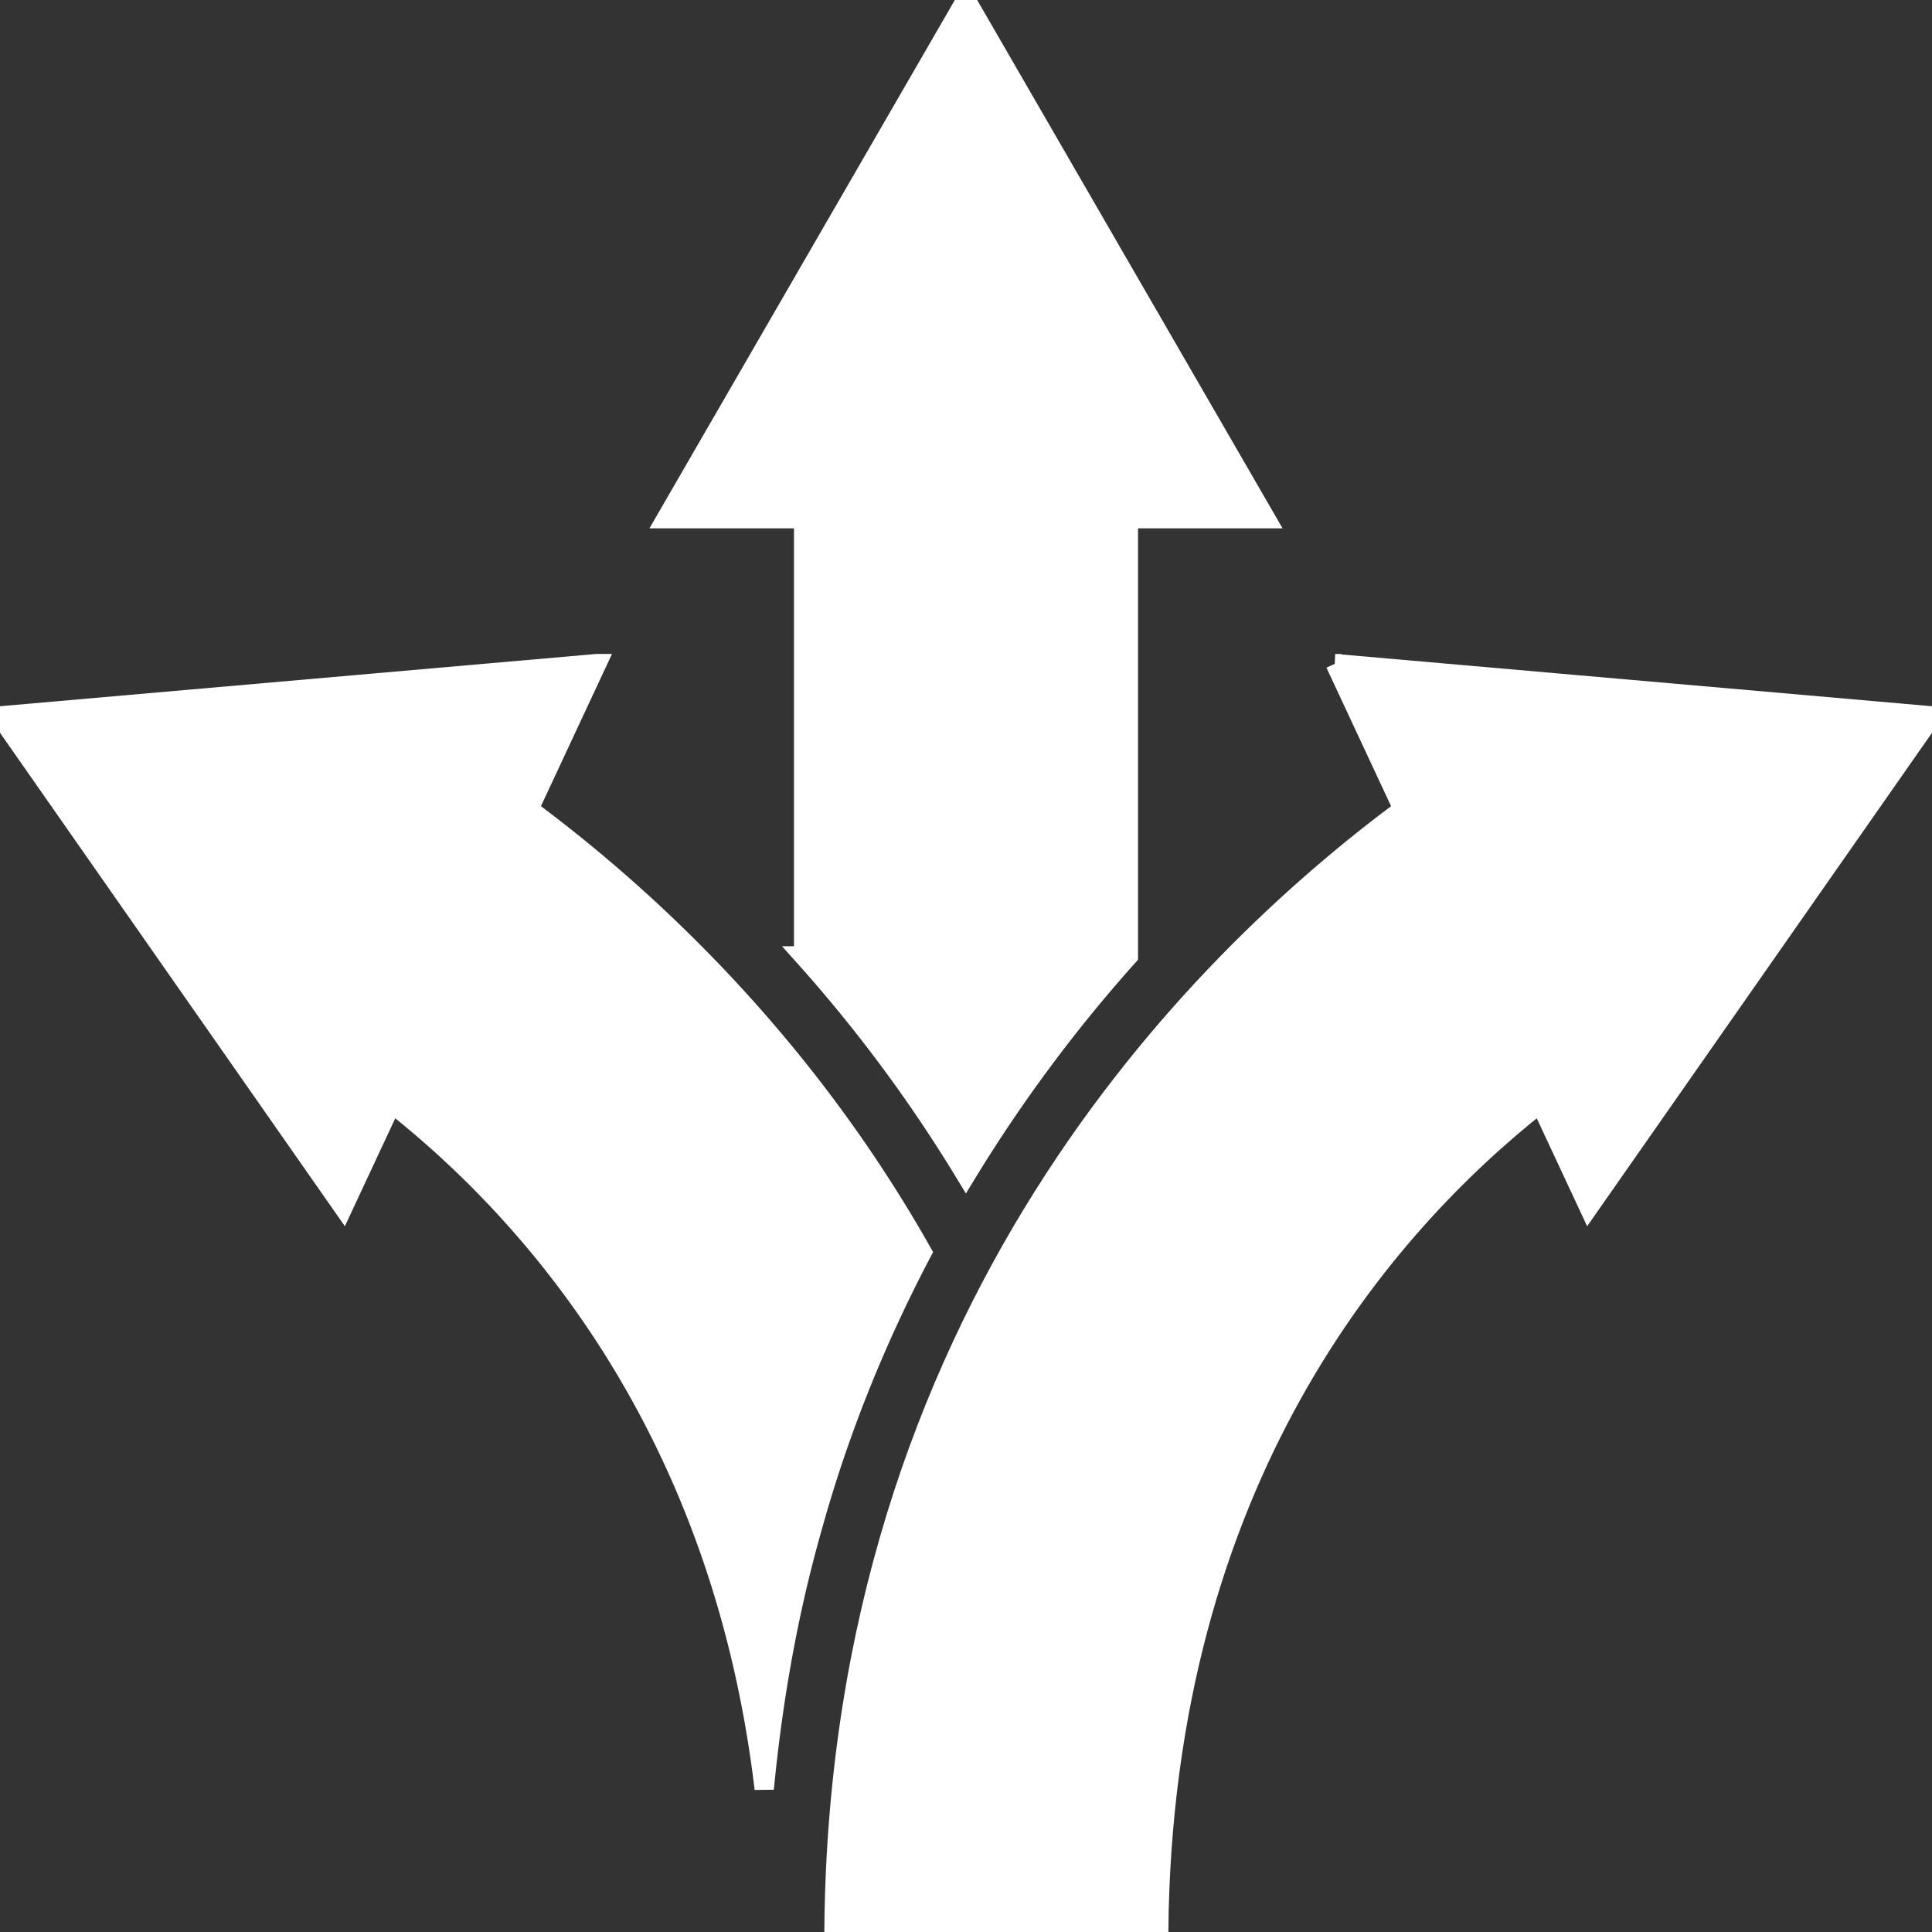 <!DOCTYPE svg PUBLIC "-//W3C//DTD SVG 1.1//EN" "http://www.w3.org/Graphics/SVG/1.1/DTD/svg11.dtd">
<!-- Uploaded to: SVG Repo, www.svgrepo.com, Transformed by: SVG Repo Mixer Tools -->
<svg width="800px" height="800px" viewBox="0 0 100 100" xmlns="http://www.w3.org/2000/svg" xmlns:xlink="http://www.w3.org/1999/xlink" aria-hidden="true" role="img" class="iconify iconify--gis" preserveAspectRatio="xMidYMid meet" fill="#ffffff" stroke="#ffffff">
<rect x="0" y="0" width="100" height="100" fill="#333333" stroke="none"/>
<g id="SVGRepo_bgCarrier" stroke-width="0"/>
<g id="SVGRepo_tracerCarrier" stroke-linecap="round" stroke-linejoin="round"/>
<g id="SVGRepo_iconCarrier">
<path d="M50 0l-1.455 2.518l-14.063 24.328h7.114v22.63a75.427 75.427 0 0 1 8.4 11.337a77.128 77.128 0 0 1 8.408-11.329V26.846h7.114L50 0zM30.89 34.348L0 37.057l1.666 2.382l16.098 23.034l2.51-5.377c7.137 5.62 17.034 16.617 19.283 35.492c.441-4.589 1.239-9.144 2.505-13.58c1.368-4.927 3.288-9.679 5.665-14.192C41.472 53.731 33.27 46.26 27.373 41.885l3.518-7.537z" fill-rule="evenodd" fill="#ffffff"/>
<path d="M69.11 34.348l3.517 7.537c-10.755 7.975-29.184 26.22-29.459 57.969l16.805.146c.203-23.476 11.728-36.585 19.754-42.904l2.51 5.377L100 37.057l-2.896-.254l-27.995-2.455z" fill-rule="evenodd" fill="#ffffff"/>
</g>
</svg>